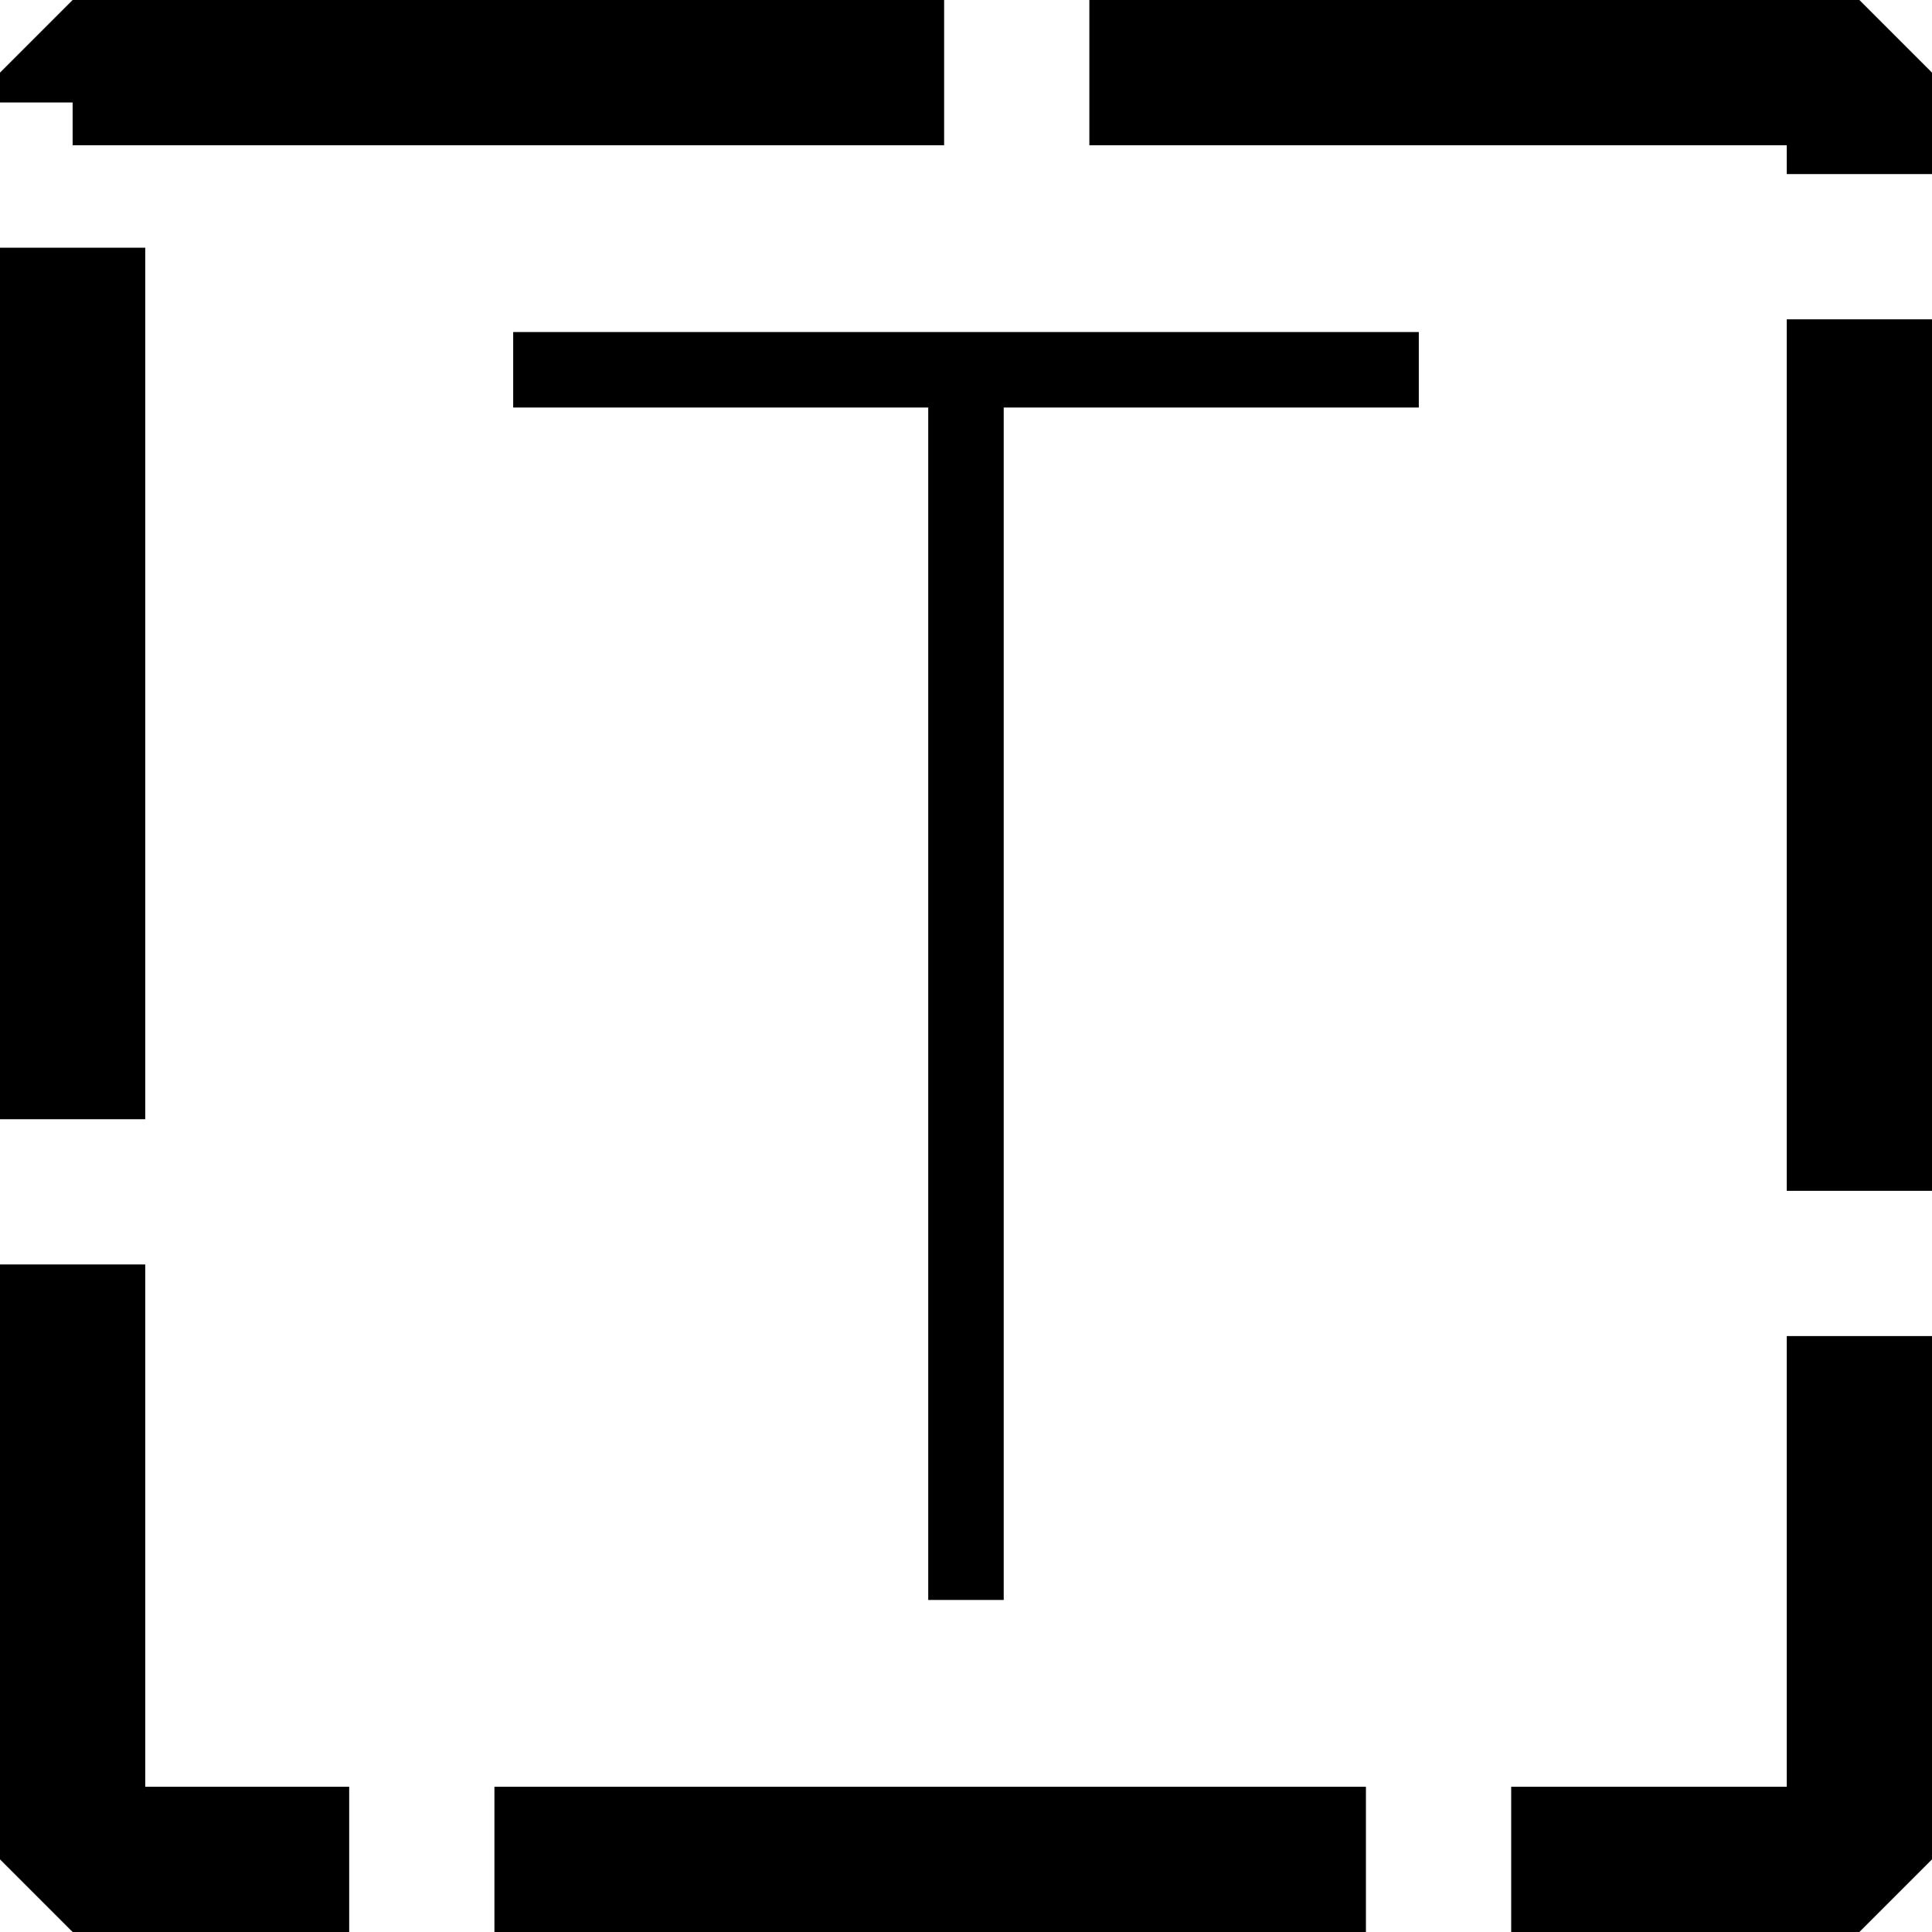 <?xml version="1.0" encoding="UTF-8" standalone="no"?>
<!-- Created with Inkscape (http://www.inkscape.org/) -->

<svg
   width="128"
   height="128"
   viewBox="0 0 33.867 33.867"
   version="1.1"
   id="svg1"
   inkscape:version="1.3.2 (091e20e, 2023-11-25)"
   sodipodi:docname="text.svg"
   xmlns:inkscape="http://www.inkscape.org/namespaces/inkscape"
   xmlns:sodipodi="http://sodipodi.sourceforge.net/DTD/sodipodi-0.dtd"
   xmlns="http://www.w3.org/2000/svg"
   xmlns:svg="http://www.w3.org/2000/svg">
  <sodipodi:namedview
     id="namedview1"
     pagecolor="#ffffff"
     bordercolor="#000000"
     borderopacity="0.25"
     inkscape:showpageshadow="2"
     inkscape:pageopacity="0.0"
     inkscape:pagecheckerboard="0"
     inkscape:deskcolor="#d1d1d1"
     inkscape:document-units="mm"
     inkscape:zoom="4.6702692"
     inkscape:cx="70.124437"
     inkscape:cy="40.682879"
     inkscape:window-width="1712"
     inkscape:window-height="1041"
     inkscape:window-x="0"
     inkscape:window-y="43"
     inkscape:window-maximized="1"
     inkscape:current-layer="layer1" />
  <defs
     id="defs1" />
  <g
     inkscape:label="Warstwa 1"
     inkscape:groupmode="layer"
     id="layer1">
    <path
       style="fill:none;stroke:#000000;stroke-width:2.546;stroke-linecap:butt;stroke-linejoin:miter;stroke-miterlimit:0;stroke-dasharray:15.277, 2.546;stroke-dashoffset:0;stroke-opacity:1;paint-order:normal"
       d="M 1.273,1.273 H 32.594 V 32.594 H 1.273 Z"
       id="path1"
       sodipodi:nodetypes="ccccc" />
    <path
       style="fill:none;stroke:#000000;stroke-width:1.323;stroke-linejoin:bevel;stroke-dasharray:none;stroke-dashoffset:0;stroke-opacity:1"
       d="M 16.933,28.046 V 6.879 Z"
       id="path2" />
    <path
       style="fill:none;stroke:#000000;stroke-width:1.323;stroke-linejoin:bevel;stroke-dasharray:none;stroke-dashoffset:0;stroke-opacity:1"
       d="M 8.996,6.482 H 24.871 Z"
       id="path3" />
  </g>
</svg>

